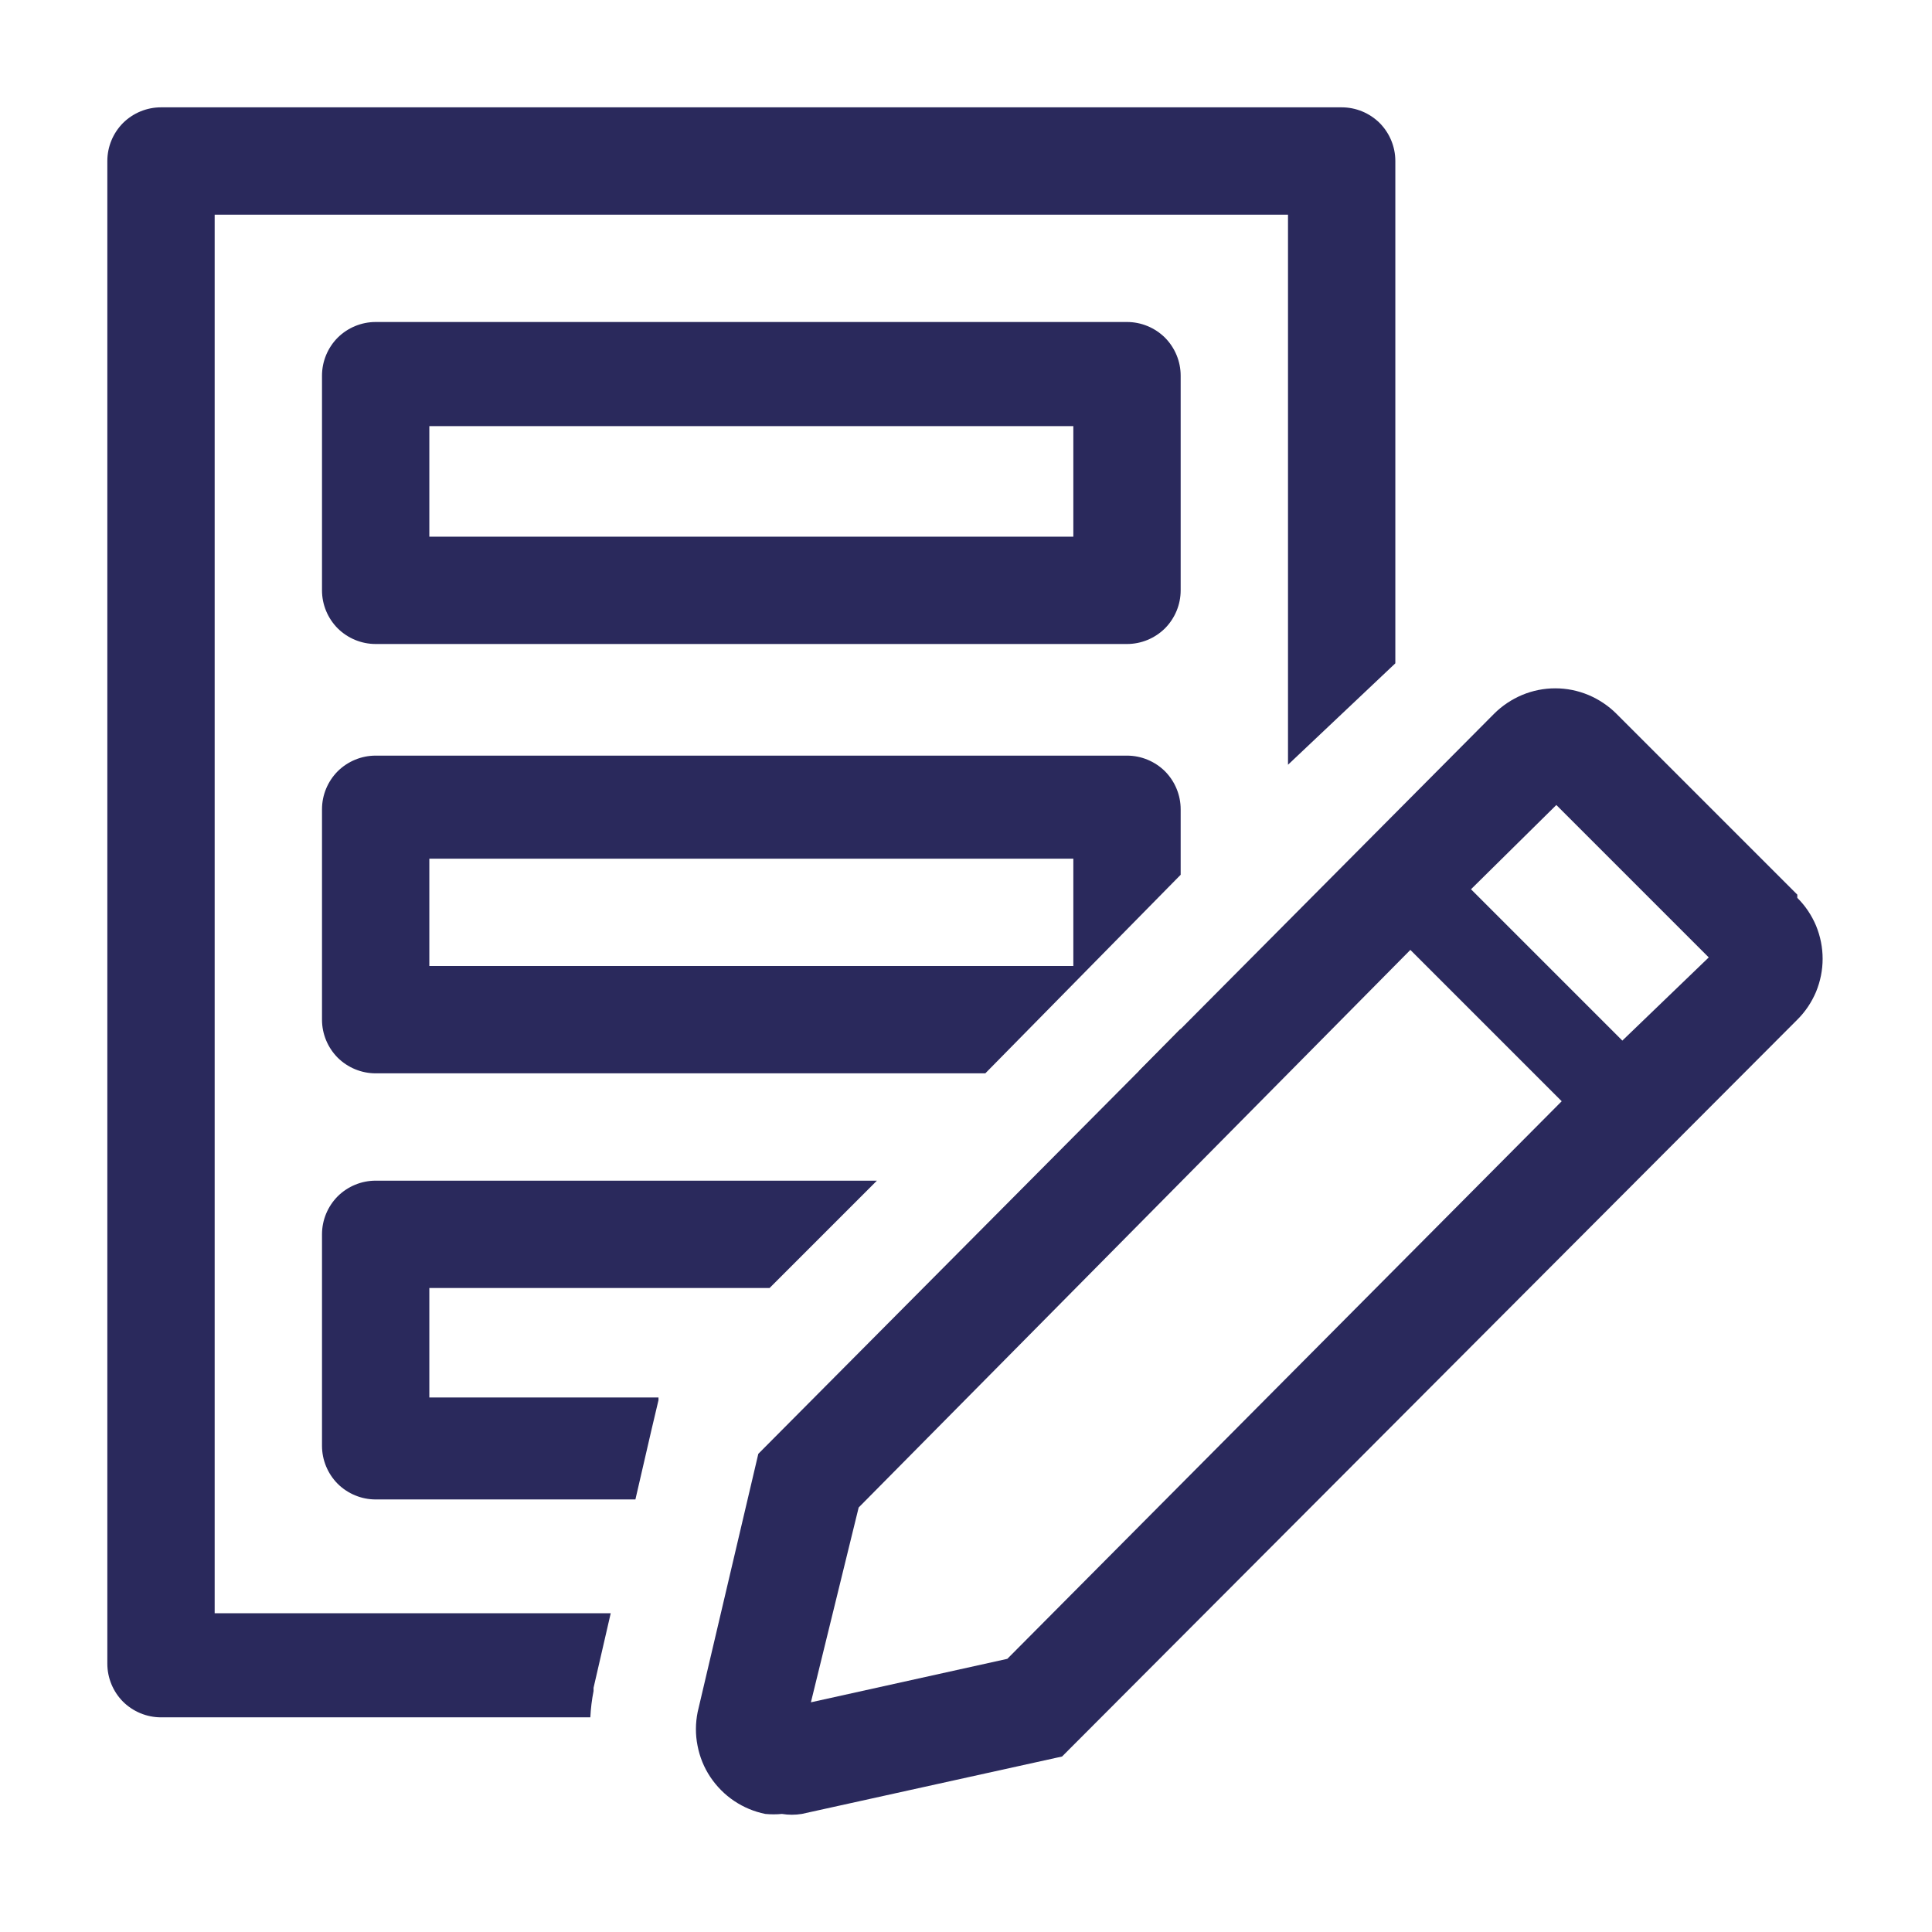 <svg width="18" height="18" viewBox="0 0 18 18" fill="none" xmlns="http://www.w3.org/2000/svg">
<g clip-path="url(#clip0_5500_333220)">
<path d="M10.5 6H3.5C3.367 6 3.24 5.947 3.146 5.854C3.053 5.76 3 5.633 3 5.5V3.5C3 3.367 3.053 3.24 3.146 3.146C3.24 3.053 3.367 3 3.5 3H10.5C10.633 3 10.76 3.053 10.854 3.146C10.947 3.24 11 3.367 11 3.5V5.5C11 5.633 10.947 5.76 10.854 5.854C10.76 5.947 10.633 6 10.5 6ZM4 5H10V3.97H4V5Z" fill="#2A295C"/>
<path d="M10.5 7.04H3.5C3.367 7.04 3.24 7.093 3.146 7.186C3.053 7.28 3 7.407 3 7.54V9.5C3 9.633 3.053 9.76 3.146 9.854C3.24 9.947 3.367 10 3.5 10H9.18L11 8.15V7.54C11 7.407 10.947 7.28 10.854 7.186C10.76 7.093 10.633 7.04 10.5 7.04ZM10 9H4V8H10V9Z" fill="#2A295C"/>
<path d="M5.53 15.755V15.725L5.69 15.03H2V2H12V7.125L13 6.18V1.5C13 1.367 12.947 1.24 12.854 1.146C12.76 1.053 12.633 1 12.5 1H1.5C1.367 1 1.24 1.053 1.146 1.146C1.053 1.24 1 1.367 1 1.5V15.5C1 15.633 1.053 15.76 1.146 15.854C1.24 15.947 1.367 16 1.5 16H5.5C5.504 15.918 5.514 15.836 5.53 15.755Z" fill="#2A295C"/>
<path d="M11 9.585L10.61 9.98C10.707 9.96 10.795 9.912 10.865 9.842C10.934 9.771 10.981 9.682 11 9.585Z" fill="black"/>
<path d="M3 13.47C3 13.603 3.053 13.73 3.146 13.824C3.24 13.917 3.367 13.97 3.5 13.97H5.92L6.07 13.32L6.135 13.045V13.02H4V12H7.17L8.17 11H3.5C3.367 11 3.24 11.053 3.146 11.146C3.053 11.24 3 11.367 3 11.5V13.47Z" fill="#2A295C"/>
<path d="M16.745 8.335L15.06 6.65C14.985 6.575 14.896 6.516 14.799 6.475C14.701 6.434 14.596 6.413 14.49 6.413C14.384 6.413 14.279 6.434 14.181 6.475C14.084 6.516 13.995 6.575 13.92 6.65L7.065 13.545L6.5 15.95C6.479 16.054 6.478 16.161 6.499 16.265C6.519 16.369 6.559 16.468 6.618 16.556C6.677 16.644 6.752 16.72 6.84 16.779C6.928 16.838 7.026 16.879 7.13 16.9C7.182 16.905 7.234 16.905 7.285 16.9C7.346 16.91 7.409 16.91 7.47 16.9L9.895 16.365L16.745 9.5C16.82 9.426 16.879 9.337 16.92 9.24C16.96 9.142 16.981 9.038 16.981 8.933C16.981 8.827 16.96 8.723 16.92 8.625C16.879 8.528 16.82 8.439 16.745 8.365V8.335ZM9.385 15.455L7.555 15.86L8 14.045L13.14 8.85L14.55 10.26L9.385 15.455ZM15.115 9.695L13.705 8.285L14.5 7.5L15.92 8.92L15.115 9.695Z" fill="#2A295C"/>
</g>
<defs>
<clipPath id="clip0_5500_333220">
<rect width="18" height="18" fill="white"/>
</clipPath>
</defs>
</svg>
